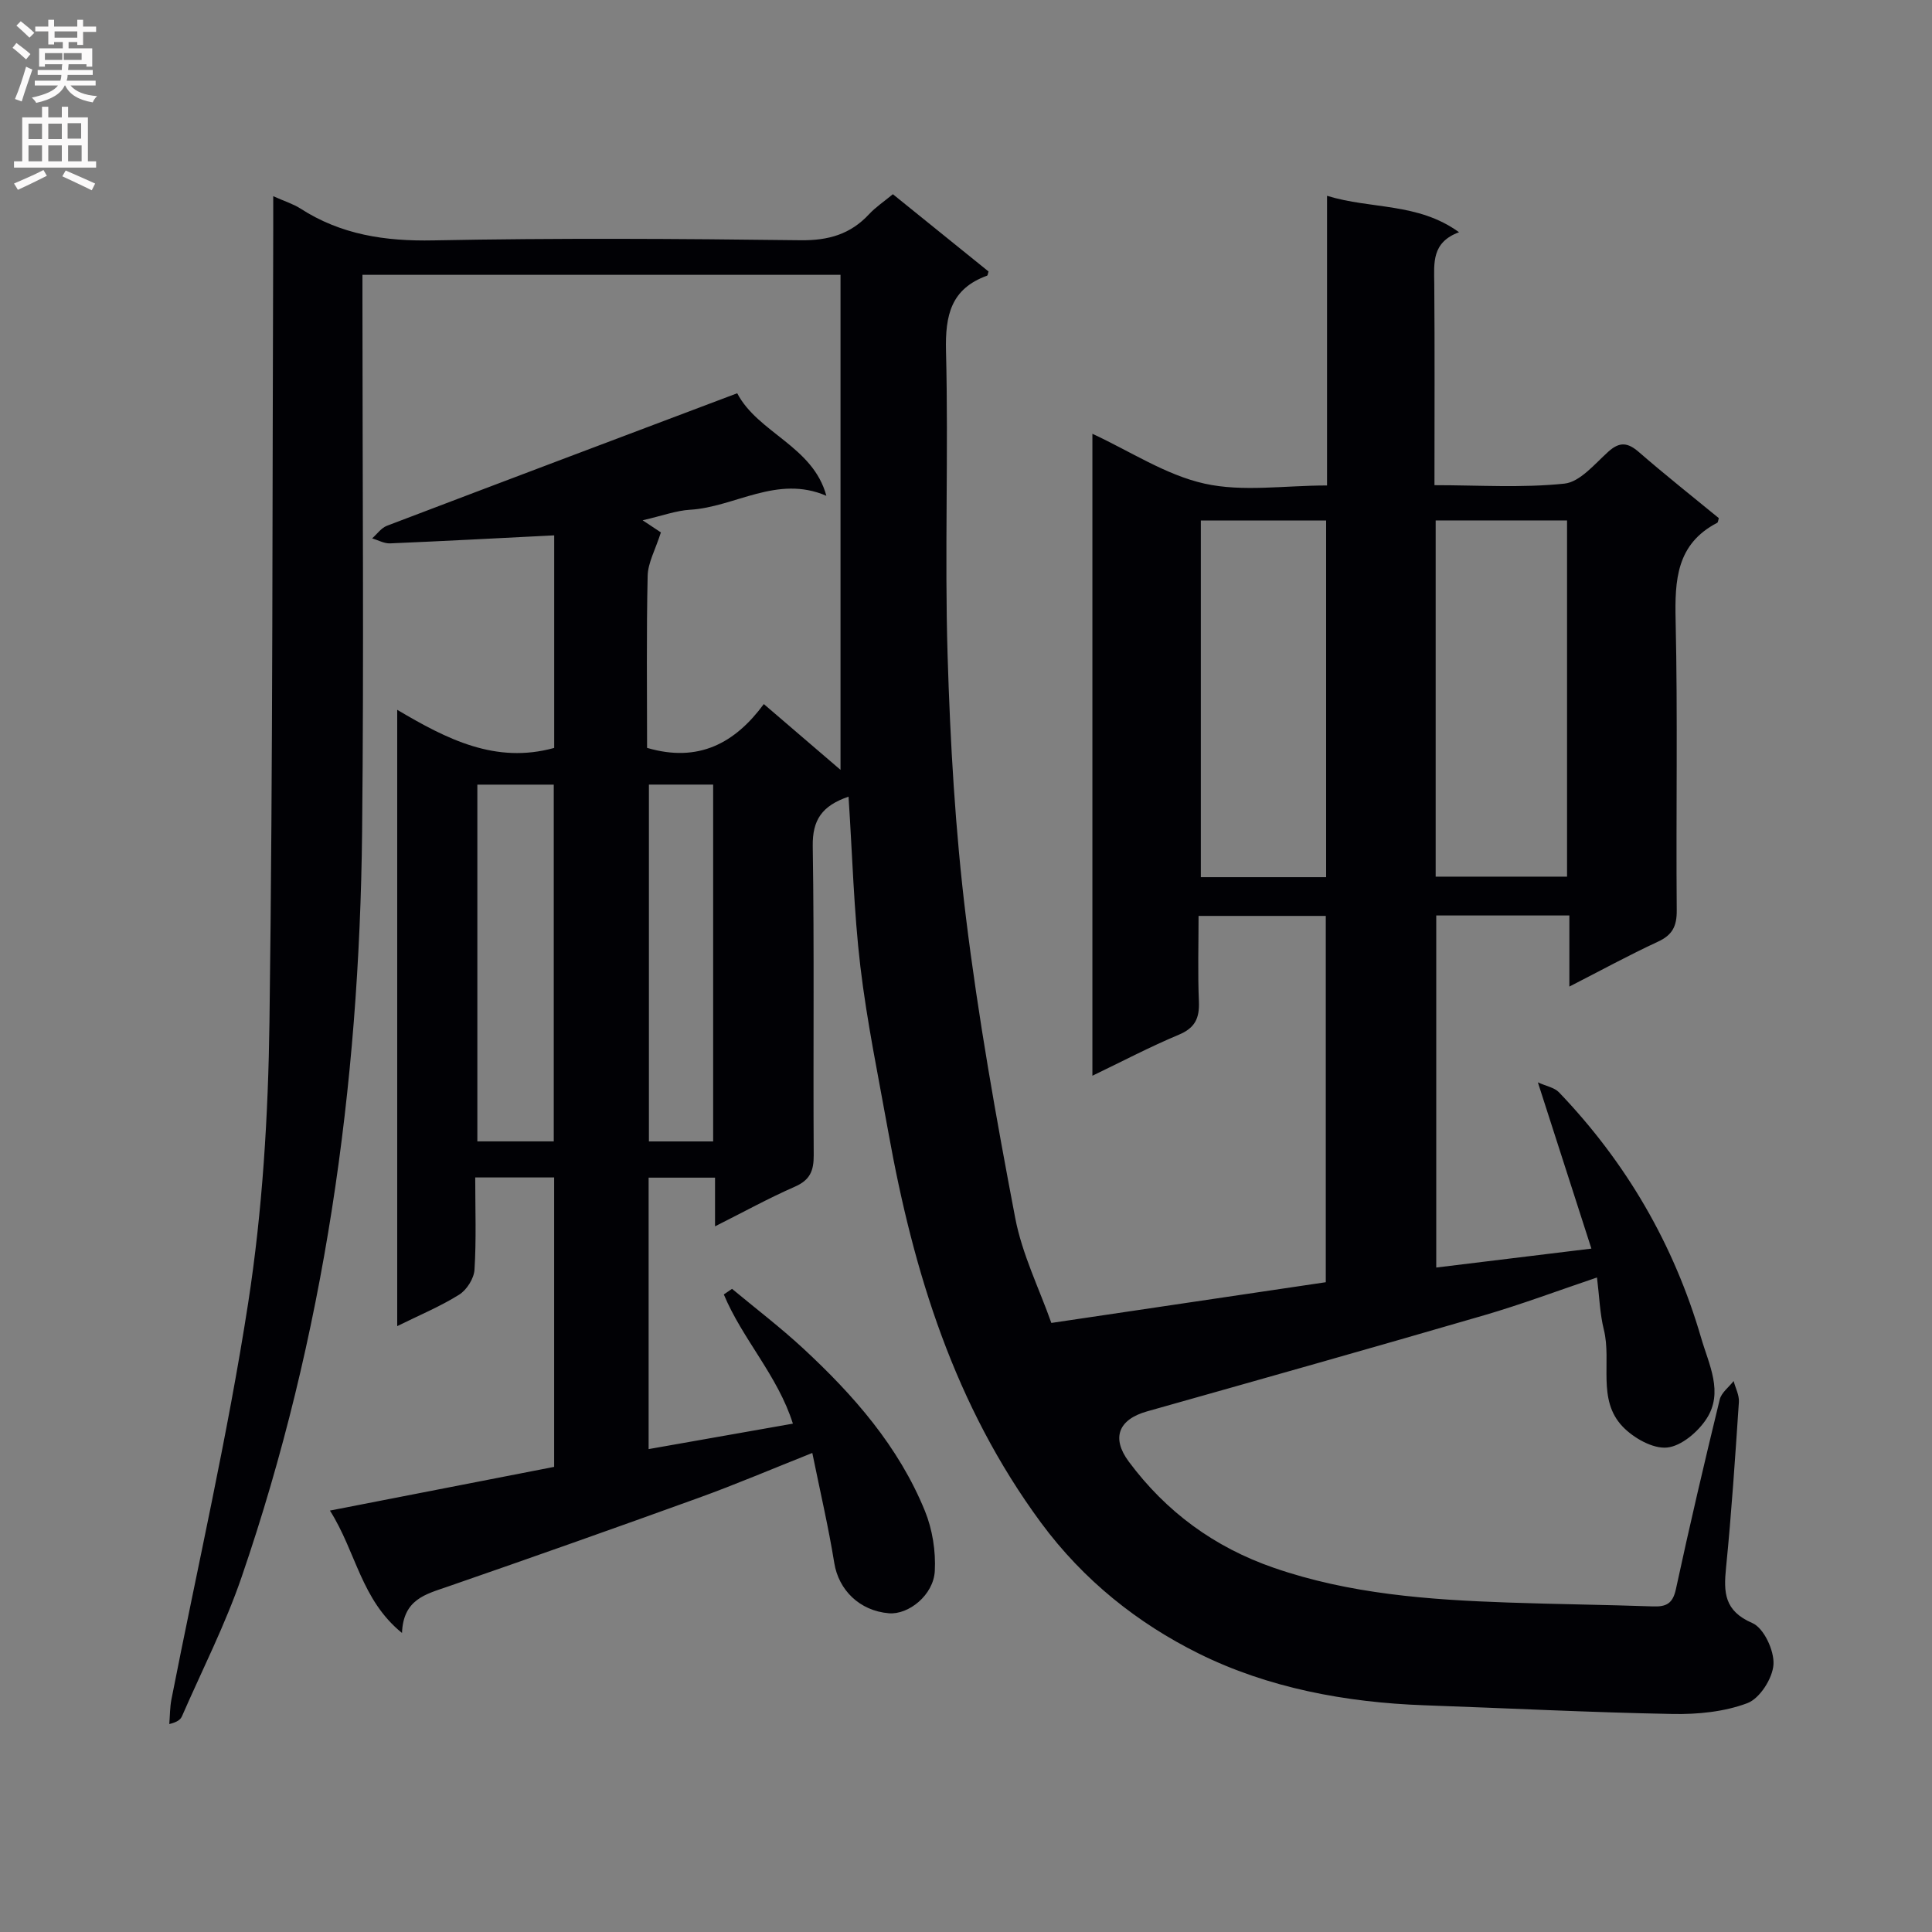 <svg enable-background="new 0 0 400 400" viewBox="0 0 400 400" xmlns="http://www.w3.org/2000/svg"><rect x="0" y="0" width="400" height="400" fill="#808080" stroke="none"/><path d="m175.68 164.94c-5.52 1.89-7.49 4.83-7.41 10.24.33 21.33.07 42.66.2 63.99.02 3.24-.77 5.15-3.9 6.52-5.43 2.38-10.65 5.26-16.53 8.21 0-3.75 0-6.71 0-10.08-4.68 0-9.05 0-13.75 0v56.2c10.08-1.78 19.95-3.52 29.87-5.27-3.13-9.94-10.46-17.51-14.3-26.75.57-.39 1.14-.77 1.7-1.16 4.92 4.09 10.02 7.98 14.71 12.32 10.45 9.67 19.79 20.32 25.23 33.68 1.55 3.81 2.26 8.31 2.04 12.42-.27 5.01-5.45 9.09-9.51 8.75-6.09-.51-10.4-4.84-11.3-10.4-1.21-7.48-2.94-14.87-4.55-22.79-8.46 3.36-15.89 6.53-23.47 9.27-17.33 6.27-34.7 12.41-52.12 18.44-4.48 1.55-9.1 2.6-9.36 9.56-8.5-6.9-9.48-16.75-14.92-25.34 15.89-3.1 31.05-6.06 46.42-9.05 0-20 0-39.78 0-59.92-5.27 0-10.49 0-16.34 0 0 6.55.24 12.85-.15 19.1-.11 1.82-1.61 4.19-3.18 5.17-3.88 2.43-8.17 4.21-12.82 6.51 0-42.7 0-84.69 0-127.6 10.31 6.1 20.38 11.25 32.5 7.89 0-14.61 0-29.37 0-44.01-11.48.58-22.73 1.18-33.98 1.66-1.22.05-2.47-.67-3.71-1.04 1.01-.88 1.87-2.15 3.05-2.6 24.05-9.16 48.14-18.24 72.53-27.44 4.31 8.23 15.69 10.94 18.46 21.23-10.21-4.41-18.92 2.34-28.23 2.89-2.86.17-5.66 1.22-9.81 2.18 2.23 1.48 3.6 2.39 3.78 2.51-1.15 3.61-2.68 6.28-2.74 8.98-.27 11.95-.12 23.9-.12 35.63 10.65 3.13 18.21-.98 24.17-9.07 5.51 4.73 10.64 9.13 15.88 13.62 0-34.32 0-68.17 0-102.49-33.3 0-65.83 0-98.98 0v5.87c0 36.5.31 73-.07 109.49-.56 52.63-7.8 104.28-24.94 154.23-3.38 9.86-8.17 19.25-12.35 28.83-.3.69-.95 1.22-2.63 1.63.14-1.72.12-3.47.45-5.15 5.37-27.35 11.64-54.57 15.89-82.09 2.96-19.16 4.14-38.73 4.4-58.14.73-54.64.58-109.29.78-163.93.01-2.12 0-4.23 0-7.02 2.39 1.07 4.14 1.6 5.62 2.55 8.43 5.44 17.56 6.8 27.55 6.6 25.32-.5 50.66-.35 75.99-.03 5.77.07 10.33-1.22 14.21-5.4 1.34-1.44 3.02-2.56 4.92-4.13 6.67 5.39 13.24 10.7 19.81 16-.13.36-.15.81-.32.87-7.46 2.71-8.67 8.17-8.49 15.59.53 20.99-.3 42.01.33 62.99.54 18.1 1.59 36.25 3.79 54.2 2.56 20.88 6.27 41.64 10.21 62.31 1.44 7.54 4.99 14.67 7.48 21.73 19.23-2.85 37.88-5.62 56.82-8.43 0-25.18 0-50.28 0-75.84-8.49 0-17.03 0-26.34 0 0 5.88-.18 11.82.07 17.74.14 3.43-.8 5.46-4.16 6.86-5.93 2.48-11.65 5.49-17.89 8.49 0-44.5 0-88.4 0-132.91 7.9 3.66 15.21 8.54 23.22 10.32 7.9 1.76 16.5.38 25.36.38 0-20.07 0-39.64 0-59.97 9.23 2.83 18.77 1.36 27.33 7.54-5.7 2.1-5.17 6.37-5.13 10.65.11 13.66.04 27.31.04 41.72 9.13 0 18.09.6 26.9-.32 3.24-.34 6.28-4.08 9.1-6.62 2.38-2.14 4.06-1.88 6.35.11 5.4 4.69 11.01 9.13 16.52 13.65-.13.41-.14.87-.33.97-8.45 4.4-8.8 11.85-8.61 20.23.45 19.99.06 39.99.23 59.99.03 3.29-.88 5.12-3.9 6.51-5.98 2.77-11.78 5.94-18.33 9.29 0-5.24 0-9.79 0-14.72-9.39 0-18.29 0-27.56 0v72.89c10.5-1.28 20.83-2.54 32.12-3.92-3.62-11.24-7.15-22.2-11.08-34.42 1.73.79 3.43 1.07 4.38 2.07 13.93 14.55 23.8 31.5 29.43 50.86 1.59 5.49 4.67 11.22 1.12 16.7-1.77 2.74-5.25 5.7-8.2 5.98-2.94.28-6.9-1.97-9.16-4.32-5.38-5.61-2.25-13.4-3.91-20.08-.83-3.34-.93-6.87-1.42-10.81-7.97 2.69-15.53 5.53-23.26 7.79-23.26 6.78-46.58 13.35-69.89 19.93-5.9 1.66-7.45 5.47-3.79 10.4 7.72 10.39 17.69 17.71 29.98 21.97 15.76 5.46 32.13 6.64 48.59 7.21 9.98.35 19.96.45 29.94.8 2.75.1 4.12-.56 4.77-3.58 2.83-13.13 5.9-26.21 9.07-39.26.35-1.42 1.89-2.55 2.88-3.82.38 1.45 1.18 2.92 1.09 4.34-.77 11.44-1.52 22.88-2.66 34.29-.52 5.16-.38 8.96 5.45 11.48 2.37 1.02 4.55 5.7 4.37 8.57-.18 2.88-2.84 7.05-5.41 8.01-4.78 1.8-10.3 2.34-15.49 2.24-17.12-.32-34.24-1.2-51.36-1.8-16.29-.58-32.41-3.6-46.75-10.72-12.57-6.24-23.8-15.1-32.65-27.09-17.88-24.27-26.38-51.79-31.59-80.79-2.05-11.43-4.43-22.83-5.8-34.34-1.36-11.5-1.65-23.13-2.45-35.18zm121.56 16.56h27.2c0-24.83 0-49.22 0-73.75-9.3 0-18.22 0-27.2 0zm-48.62-73.74v73.85h25.94c0-24.73 0-49.13 0-73.85-8.81 0-17.37 0-25.94 0zm-149.79 54.69v73.86h15.82c0-24.77 0-49.27 0-73.86-5.44 0-10.52 0-15.82 0zm35.52-.01v73.88h13.3c0-24.77 0-49.27 0-73.88-4.61 0-8.86 0-13.3 0z" fill="#010105"/><g fill="#fbfafa"><path d="m2.6 9.9.8-1c.9.7 1.9 1.4 2.9 2.3l-.9 1.1c-1.1-1-2-1.8-2.8-2.4zm.5 10.6c.9-2.1 1.6-4.3 2.3-6.7.4.2.8.4 1.3.6-.7 2.1-1.5 4.3-2.2 6.6zm.3-15.2.9-.9c1 .8 2 1.6 2.8 2.4l-1 1c-.9-.9-1.8-1.7-2.7-2.5zm12.6-1.2h1.2v1.4h2.7v1.1h-2.7v2.7h-1.2v-.6h-1.8v1.3h4.9v3.8h-1.2v-.5h-3.7c0 .4-.1.9-.1 1.2h5.1v1h-5.2c0 .5-.1.9-.2 1.2h6v1h-5.2c1.1 1.3 2.9 2 5.5 2.2-.4.4-.7.8-.9 1.3-2.9-.5-4.8-1.6-5.7-3.5h-.1c-.8 1.7-2.7 2.9-5.9 3.6-.2-.4-.6-.8-.9-1.1 2.8-.6 4.6-1.4 5.4-2.5h-4.8v-1h5.3c.1-.3.2-.7.2-1.2h-4.9v-1h5c0-.4 0-.8.1-1.2h-3.6v.5h-1.2v-3.8h4.9v-1.3h-1.8v.5h-1.2v-2.7h-2.7v-1h2.7v-1.4h1.2v1.4h4.8zm-6.7 8.3h3.6c0-.4 0-.9 0-1.4h-3.6zm1.9-4.6h4.8v-1.3h-4.7v1.3zm6.7 3.2h-4.7v1.4h3.7v-1.4z"/><path d="m8.7 22.1h1.3v2.2h2.8v-2.2h1.3v2.2h4.1v9.1h1.7v1.3h-17v-1.3h1.7v-9.1h4.1zm.3 13.1.7 1.2c-1.8.9-3.8 1.9-6 2.9-.2-.4-.5-.8-.8-1.3 2.3-1 4.4-1.9 6.1-2.8zm-3.1-6.4h2.8v-3.2h-2.8zm0 4.6h2.8v-3.3h-2.8zm4.1-4.6h2.8v-3.2h-2.8zm0 4.6h2.8v-3.3h-2.8zm3.6 1.9c2.1.9 4.1 1.8 6.1 2.7l-.7 1.4c-2.2-1.1-4.2-2-6.1-2.9zm3.2-9.8h-2.8v3.2h2.8v-3.1zm-2.7 7.9h2.8v-3.3h-2.8z"/></g></svg>